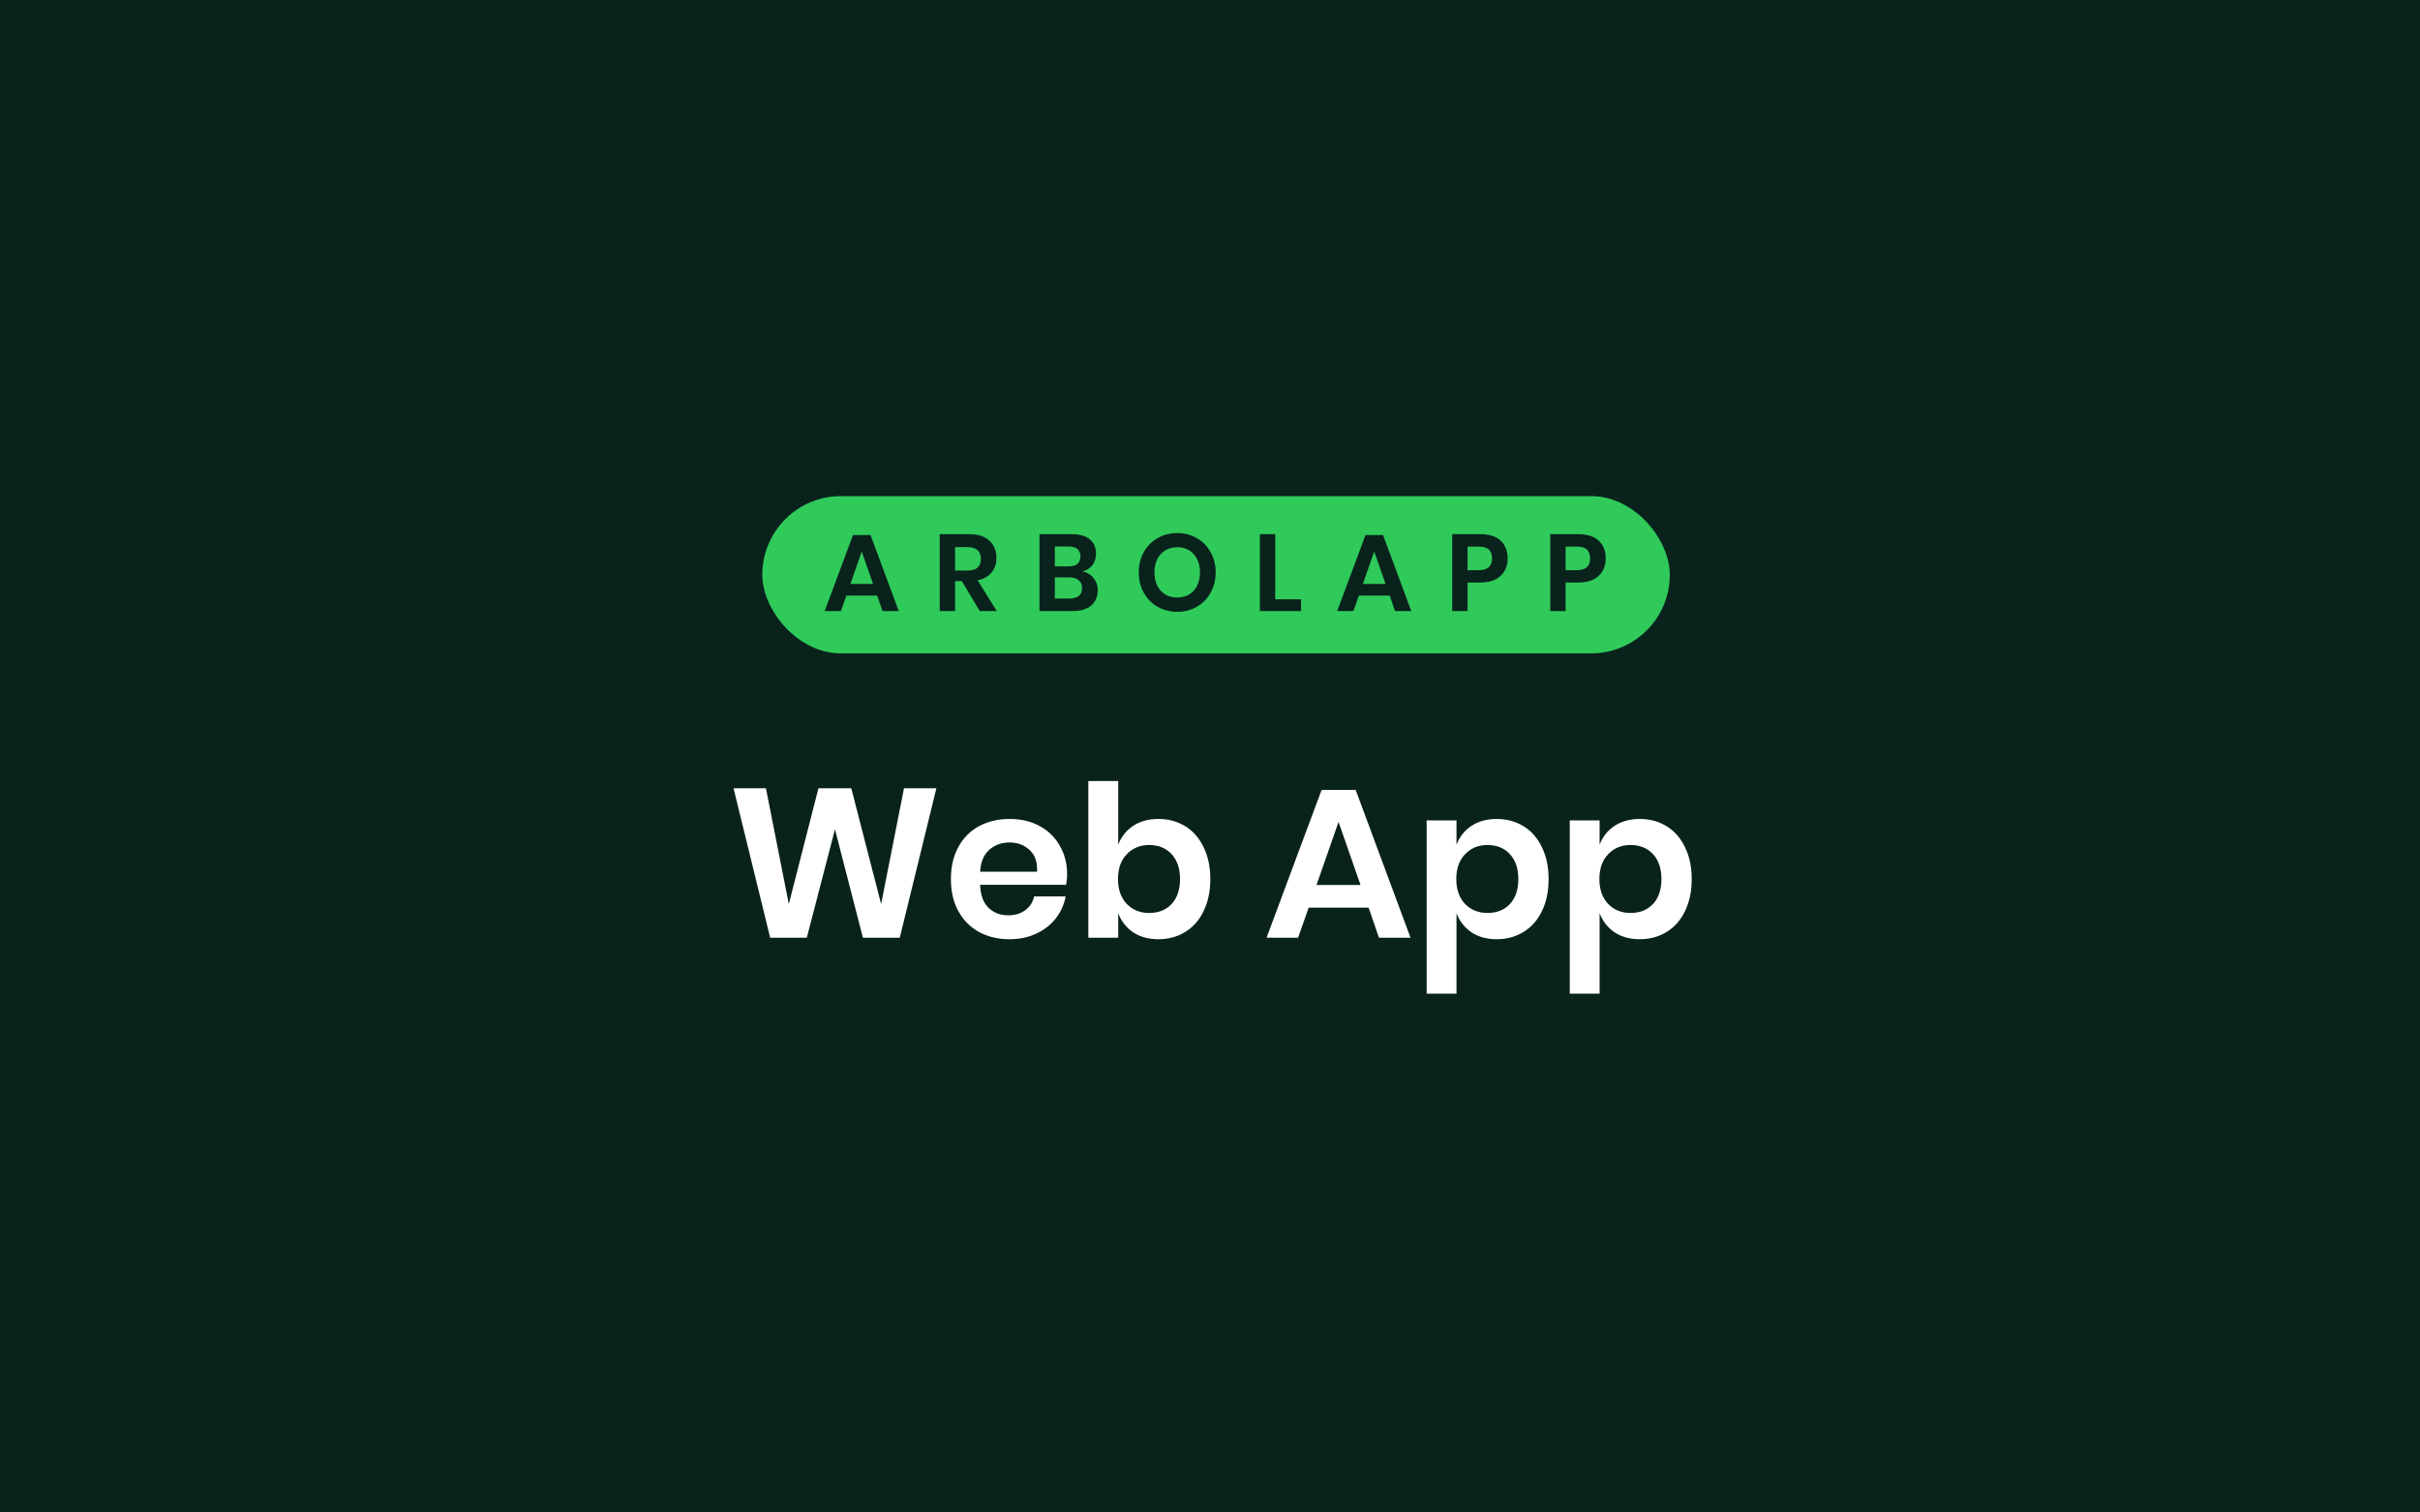 <svg width="400" height="250" viewBox="0 0 400 250" fill="none" xmlns="http://www.w3.org/2000/svg">
<rect width="400" height="250" fill="#09221C"/>
<rect x="126" y="82" width="150" height="26" rx="13" fill="#2FCA5A"/>
<path d="M144.99 98.444H139.896L138.996 101H136.314L140.994 88.436H143.892L148.554 101H145.872L144.99 98.444ZM144.306 96.518L142.434 91.154L140.562 96.518H144.306ZM161.948 101L158.978 96.05H157.862V101H155.324V88.292H160.166C161.642 88.292 162.764 88.652 163.532 89.372C164.312 90.092 164.702 91.04 164.702 92.216C164.702 93.176 164.432 93.98 163.892 94.628C163.364 95.276 162.596 95.708 161.588 95.924L164.756 101H161.948ZM157.862 94.304H159.95C161.402 94.304 162.128 93.662 162.128 92.378C162.128 91.766 161.948 91.292 161.588 90.956C161.24 90.608 160.694 90.434 159.95 90.434H157.862V94.304ZM178.908 94.448C179.676 94.604 180.288 94.97 180.744 95.546C181.212 96.11 181.446 96.776 181.446 97.544C181.446 98.612 181.086 99.458 180.366 100.082C179.658 100.694 178.626 101 177.27 101H171.816V88.292H177.162C178.446 88.292 179.43 88.574 180.114 89.138C180.81 89.702 181.158 90.494 181.158 91.514C181.158 92.306 180.948 92.954 180.528 93.458C180.12 93.962 179.58 94.292 178.908 94.448ZM174.354 93.62H176.64C177.276 93.62 177.756 93.482 178.08 93.206C178.416 92.918 178.584 92.51 178.584 91.982C178.584 91.454 178.422 91.046 178.098 90.758C177.774 90.47 177.276 90.326 176.604 90.326H174.354V93.62ZM176.766 98.93C177.438 98.93 177.954 98.786 178.314 98.498C178.674 98.198 178.854 97.766 178.854 97.202C178.854 96.638 178.668 96.206 178.296 95.906C177.936 95.594 177.42 95.438 176.748 95.438H174.354V98.93H176.766ZM194.582 88.112C195.77 88.112 196.844 88.388 197.804 88.94C198.776 89.492 199.538 90.266 200.09 91.262C200.654 92.246 200.936 93.362 200.936 94.61C200.936 95.858 200.654 96.98 200.09 97.976C199.538 98.972 198.776 99.746 197.804 100.298C196.844 100.85 195.77 101.126 194.582 101.126C193.394 101.126 192.314 100.85 191.342 100.298C190.382 99.746 189.62 98.972 189.056 97.976C188.504 96.98 188.228 95.858 188.228 94.61C188.228 93.362 188.504 92.246 189.056 91.262C189.62 90.266 190.382 89.492 191.342 88.94C192.314 88.388 193.394 88.112 194.582 88.112ZM194.582 90.452C193.838 90.452 193.184 90.62 192.62 90.956C192.056 91.292 191.612 91.778 191.288 92.414C190.976 93.038 190.82 93.77 190.82 94.61C190.82 95.45 190.976 96.188 191.288 96.824C191.612 97.448 192.056 97.928 192.62 98.264C193.184 98.6 193.838 98.768 194.582 98.768C195.326 98.768 195.98 98.6 196.544 98.264C197.108 97.928 197.546 97.448 197.858 96.824C198.182 96.188 198.344 95.45 198.344 94.61C198.344 93.77 198.182 93.038 197.858 92.414C197.546 91.778 197.108 91.292 196.544 90.956C195.98 90.62 195.326 90.452 194.582 90.452ZM210.783 99.056H215.049V101H208.245V88.292H210.783V99.056ZM229.699 98.444H224.605L223.705 101H221.023L225.703 88.436H228.601L233.263 101H230.581L229.699 98.444ZM229.015 96.518L227.143 91.154L225.271 96.518H229.015ZM242.571 96.284V101H240.033V88.292H244.659C246.159 88.292 247.287 88.652 248.043 89.372C248.811 90.092 249.195 91.07 249.195 92.306C249.195 93.518 248.799 94.484 248.007 95.204C247.227 95.924 246.111 96.284 244.659 96.284H242.571ZM244.389 94.25C245.877 94.25 246.621 93.602 246.621 92.306C246.621 91.67 246.447 91.184 246.099 90.848C245.751 90.512 245.181 90.344 244.389 90.344H242.571V94.25H244.389ZM258.781 96.284V101H256.243V88.292H260.869C262.369 88.292 263.497 88.652 264.253 89.372C265.021 90.092 265.405 91.07 265.405 92.306C265.405 93.518 265.009 94.484 264.217 95.204C263.437 95.924 262.321 96.284 260.869 96.284H258.781ZM260.599 94.25C262.087 94.25 262.831 93.602 262.831 92.306C262.831 91.67 262.657 91.184 262.309 90.848C261.961 90.512 261.391 90.344 260.599 90.344H258.781V94.25H260.599Z" fill="#09221C"/>
<path d="M154.776 130.29L148.721 155H142.631L138.011 137.08L133.356 155H127.301L121.246 130.29H126.601L130.381 149.435L135.281 130.29H140.706L145.641 149.435L149.421 130.29H154.776ZM176.388 144.57C176.388 145.06 176.329 145.62 176.213 146.25H162.003C162.073 147.977 162.539 149.248 163.403 150.065C164.266 150.882 165.339 151.29 166.623 151.29C167.766 151.29 168.711 151.01 169.458 150.45C170.228 149.89 170.718 149.132 170.928 148.175H176.143C175.886 149.528 175.338 150.742 174.498 151.815C173.658 152.888 172.573 153.728 171.243 154.335C169.936 154.942 168.478 155.245 166.868 155.245C164.978 155.245 163.298 154.848 161.828 154.055C160.358 153.238 159.214 152.083 158.398 150.59C157.581 149.097 157.173 147.335 157.173 145.305C157.173 143.275 157.581 141.513 158.398 140.02C159.214 138.503 160.358 137.348 161.828 136.555C163.298 135.762 164.978 135.365 166.868 135.365C168.781 135.365 170.449 135.762 171.873 136.555C173.319 137.348 174.428 138.445 175.198 139.845C175.991 141.222 176.388 142.797 176.388 144.57ZM171.418 144.08C171.488 142.493 171.068 141.292 170.158 140.475C169.271 139.658 168.174 139.25 166.868 139.25C165.538 139.25 164.418 139.658 163.508 140.475C162.598 141.292 162.096 142.493 162.003 144.08H171.418ZM191.476 135.365C193.109 135.365 194.579 135.762 195.886 136.555C197.193 137.348 198.208 138.503 198.931 140.02C199.678 141.513 200.051 143.275 200.051 145.305C200.051 147.335 199.678 149.108 198.931 150.625C198.208 152.118 197.193 153.262 195.886 154.055C194.579 154.848 193.109 155.245 191.476 155.245C189.843 155.245 188.443 154.86 187.276 154.09C186.133 153.297 185.316 152.247 184.826 150.94V155H179.891V129.1H184.826V139.635C185.316 138.328 186.133 137.29 187.276 136.52C188.443 135.75 189.843 135.365 191.476 135.365ZM189.936 139.67C188.443 139.67 187.206 140.183 186.226 141.21C185.269 142.213 184.791 143.578 184.791 145.305C184.791 147.008 185.269 148.373 186.226 149.4C187.206 150.403 188.443 150.905 189.936 150.905C191.476 150.905 192.713 150.415 193.646 149.435C194.579 148.432 195.046 147.055 195.046 145.305C195.046 143.555 194.579 142.178 193.646 141.175C192.713 140.172 191.476 139.67 189.936 139.67ZM226.215 150.03H216.31L214.56 155H209.345L218.445 130.57H224.08L233.145 155H227.93L226.215 150.03ZM224.885 146.285L221.245 135.855L217.605 146.285H224.885ZM247.394 135.365C249.027 135.365 250.497 135.762 251.804 136.555C253.111 137.348 254.126 138.503 254.849 140.02C255.596 141.513 255.969 143.275 255.969 145.305C255.969 147.335 255.596 149.108 254.849 150.625C254.126 152.118 253.111 153.262 251.804 154.055C250.497 154.848 249.027 155.245 247.394 155.245C245.761 155.245 244.361 154.86 243.194 154.09C242.051 153.297 241.234 152.247 240.744 150.94V164.24H235.809V135.61H240.744V139.635C241.234 138.328 242.051 137.29 243.194 136.52C244.361 135.75 245.761 135.365 247.394 135.365ZM245.854 139.67C244.361 139.67 243.124 140.183 242.144 141.21C241.187 142.213 240.709 143.578 240.709 145.305C240.709 147.008 241.187 148.373 242.144 149.4C243.124 150.403 244.361 150.905 245.854 150.905C247.394 150.905 248.631 150.415 249.564 149.435C250.497 148.432 250.964 147.055 250.964 145.305C250.964 143.555 250.497 142.178 249.564 141.175C248.631 140.172 247.394 139.67 245.854 139.67ZM271.046 135.365C272.68 135.365 274.15 135.762 275.456 136.555C276.763 137.348 277.778 138.503 278.501 140.02C279.248 141.513 279.621 143.275 279.621 145.305C279.621 147.335 279.248 149.108 278.501 150.625C277.778 152.118 276.763 153.262 275.456 154.055C274.15 154.848 272.68 155.245 271.046 155.245C269.413 155.245 268.013 154.86 266.846 154.09C265.703 153.297 264.886 152.247 264.396 150.94V164.24H259.461V135.61H264.396V139.635C264.886 138.328 265.703 137.29 266.846 136.52C268.013 135.75 269.413 135.365 271.046 135.365ZM269.506 139.67C268.013 139.67 266.776 140.183 265.796 141.21C264.84 142.213 264.361 143.578 264.361 145.305C264.361 147.008 264.84 148.373 265.796 149.4C266.776 150.403 268.013 150.905 269.506 150.905C271.046 150.905 272.283 150.415 273.216 149.435C274.15 148.432 274.616 147.055 274.616 145.305C274.616 143.555 274.15 142.178 273.216 141.175C272.283 140.172 271.046 139.67 269.506 139.67Z" fill="white"/>
</svg>
